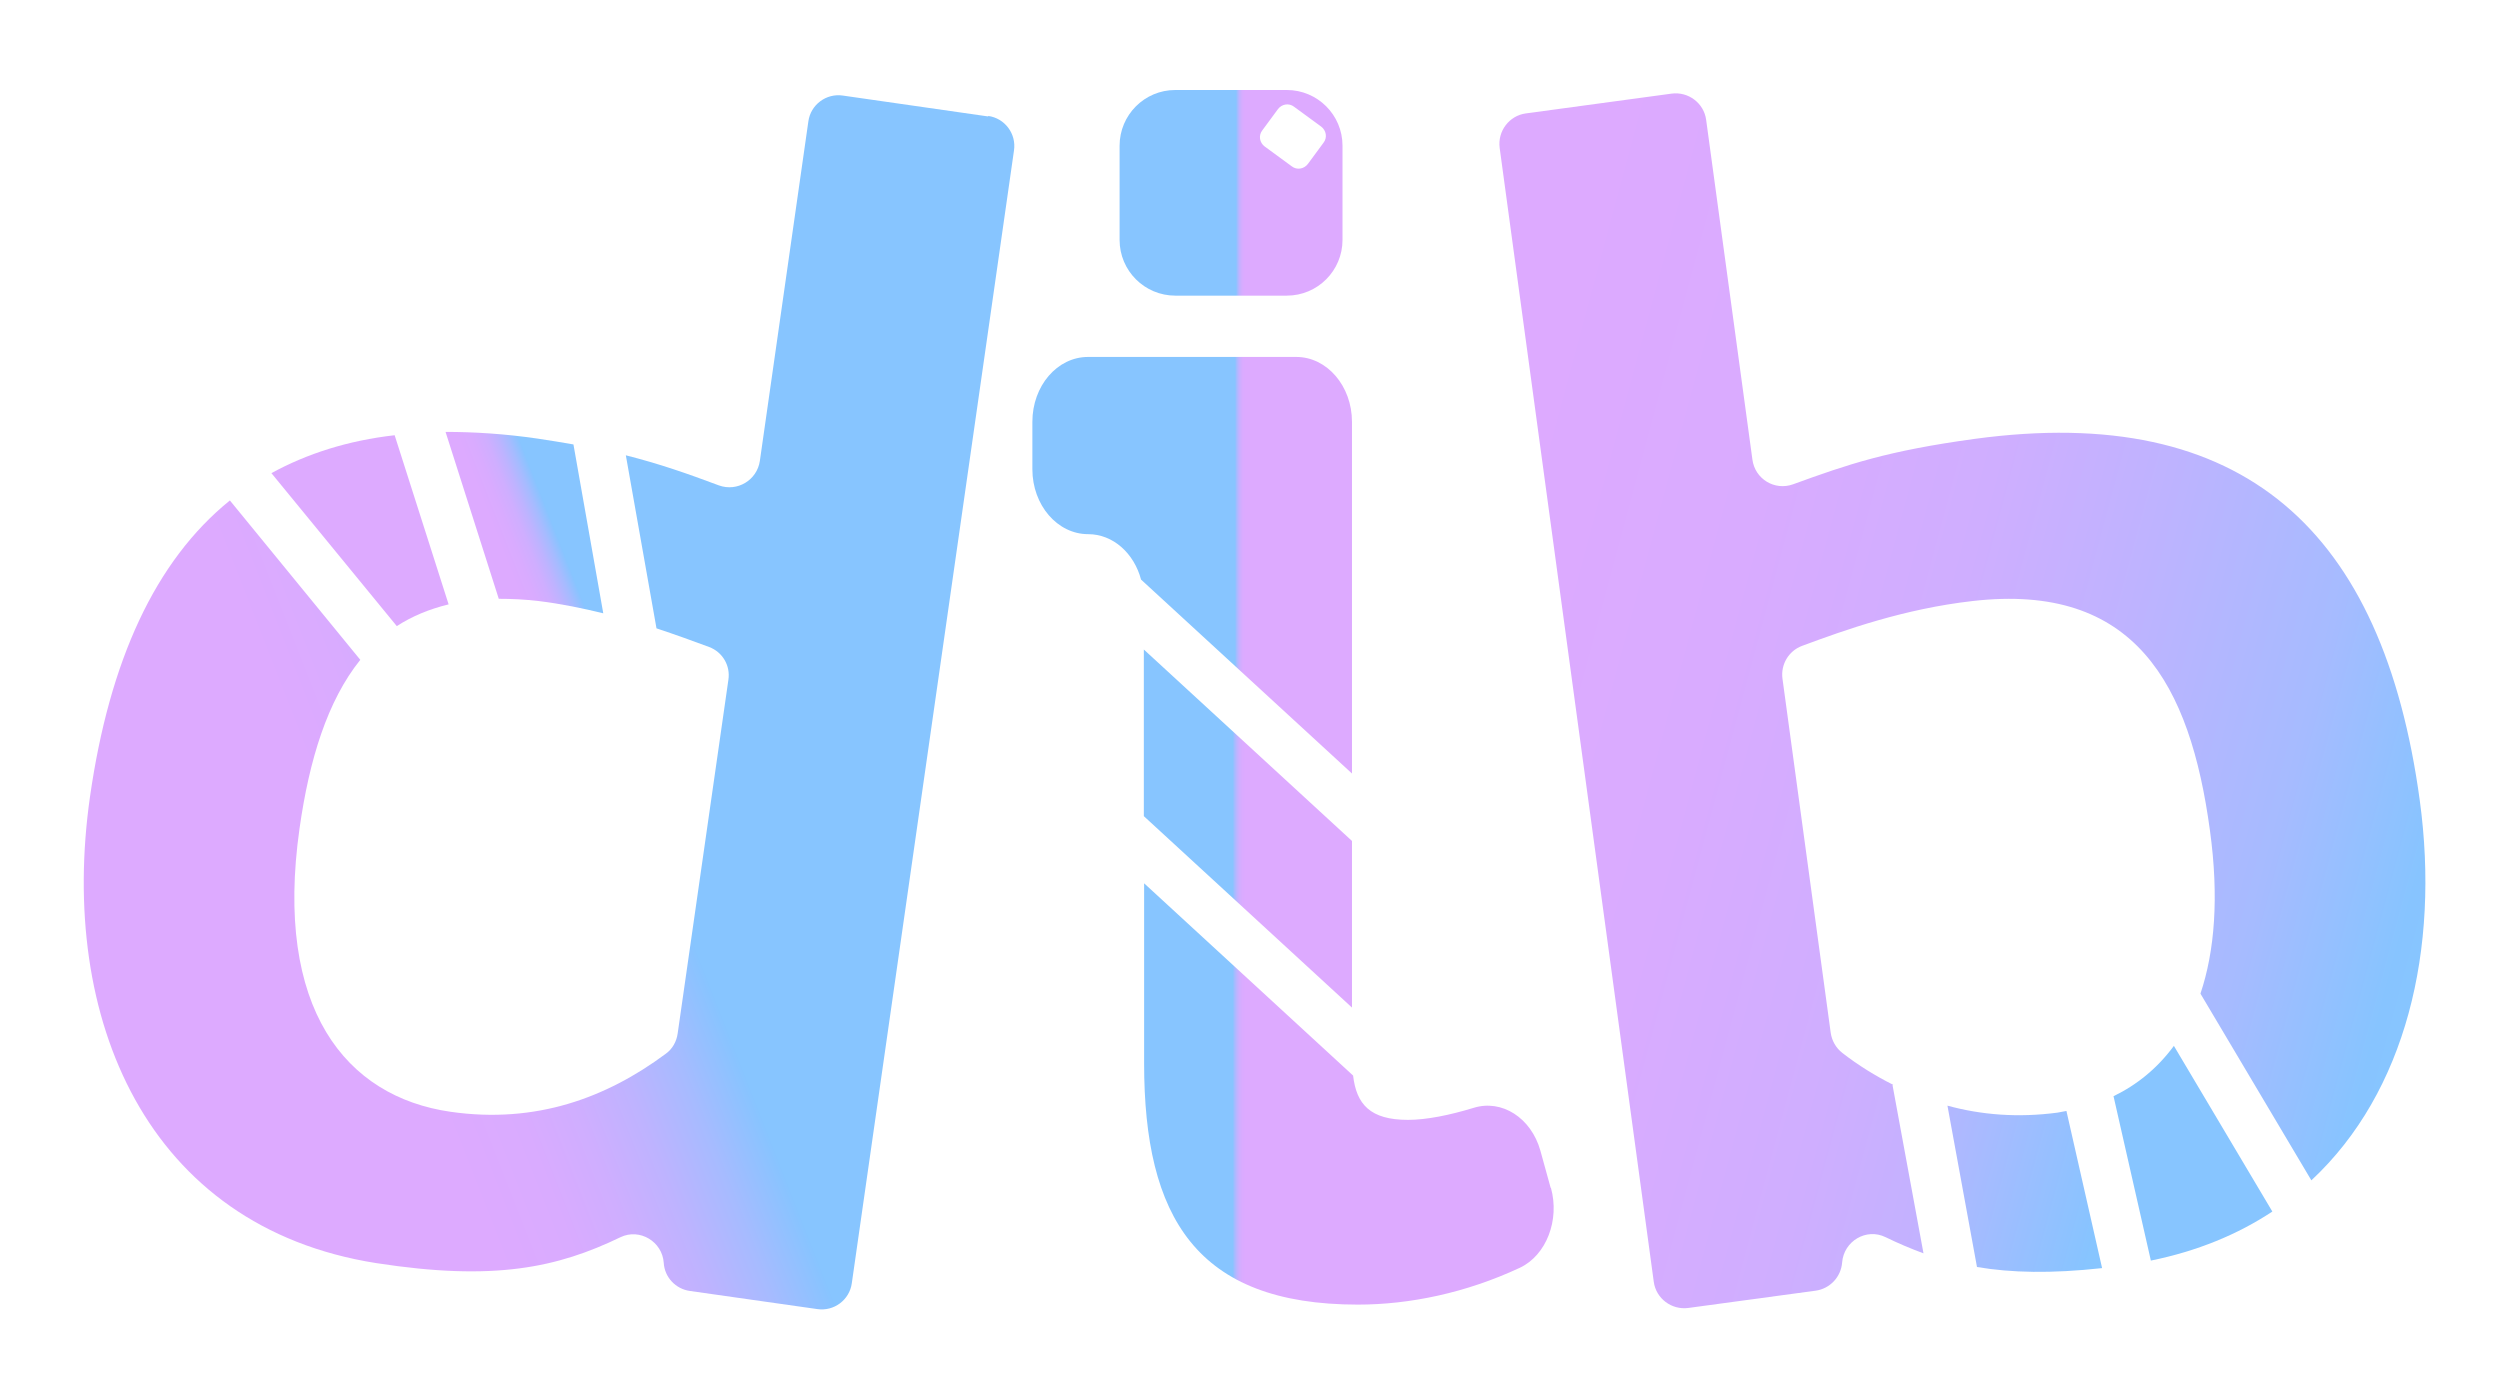 <?xml version="1.0" encoding="UTF-8"?>
<svg id="_레이어_1" data-name="레이어_1" xmlns="http://www.w3.org/2000/svg" xmlns:xlink="http://www.w3.org/1999/xlink" version="1.1" viewBox="0 0 89.72 50.25">
  <!-- Generator: Adobe Illustrator 29.1.0, SVG Export Plug-In . SVG Version: 2.1.0 Build 142)  -->
  <defs>
    <style>
      .st0 {
        fill: url(#_무제_그라디언트_241);
      }

      .st1 {
        fill: url(#_무제_그라디언트_15);
      }

      .st2 {
        fill: url(#_무제_그라디언트_16);
      }

      .st3 {
        fill: url(#_무제_그라디언트_12);
      }

      .st4 {
        fill: url(#_무제_그라디언트_22);
      }

      .st5 {
        fill: url(#_무제_그라디언트_27);
      }

      .st6 {
        fill: url(#_무제_그라디언트_26);
      }

      .st7 {
        fill: url(#_무제_그라디언트_24);
      }

      .st8 {
        fill: url(#_무제_그라디언트_20);
      }

      .st9 {
        fill: url(#_무제_그라디언트_23);
      }
    </style>
    <linearGradient id="_무제_그라디언트_15" data-name="무제 그라디언트 15" x1="16.86" y1="19.53" x2="21.07" y2="17.88" gradientUnits="userSpaceOnUse">
      <stop offset=".22" stop-color="#daf"/>
      <stop offset=".33" stop-color="#d9abff"/>
      <stop offset=".43" stop-color="#cfaeff"/>
      <stop offset=".51" stop-color="#beb3ff"/>
      <stop offset=".59" stop-color="#a6bbff"/>
      <stop offset=".67" stop-color="#87c4ff"/>
      <stop offset=".67" stop-color="#87c5ff"/>
    </linearGradient>
    <linearGradient id="_무제_그라디언트_16" data-name="무제 그라디언트 16" x1="22.09" y1="19.05" x2="22.59" y2="19.05" gradientUnits="userSpaceOnUse">
      <stop offset=".22" stop-color="#daf"/>
      <stop offset=".41" stop-color="#d9abff"/>
      <stop offset=".57" stop-color="#cfaeff"/>
      <stop offset=".72" stop-color="#beb3ff"/>
      <stop offset=".86" stop-color="#a6bbff"/>
      <stop offset="1" stop-color="#87c4ff"/>
      <stop offset="1" stop-color="#87c5ff"/>
    </linearGradient>
    <linearGradient id="_무제_그라디언트_12" data-name="무제 그라디언트 12" x1="2.38" y1="35.98" x2="33.47" y2="23.78" gradientUnits="userSpaceOnUse">
      <stop offset=".33" stop-color="#daf"/>
      <stop offset=".41" stop-color="#d9abff"/>
      <stop offset=".47" stop-color="#cfaeff"/>
      <stop offset=".53" stop-color="#beb3ff"/>
      <stop offset=".59" stop-color="#a6bbff"/>
      <stop offset=".65" stop-color="#87c4ff"/>
      <stop offset=".65" stop-color="#87c5ff"/>
    </linearGradient>
    <linearGradient id="_무제_그라디언트_23" data-name="무제 그라디언트 23" x1="21.66" y1="26.34" x2="106.59" y2="49.17" gradientUnits="userSpaceOnUse">
      <stop offset="0" stop-color="#daf"/>
      <stop offset=".09" stop-color="#d9abff"/>
      <stop offset=".17" stop-color="#cfaeff"/>
      <stop offset=".24" stop-color="#beb3ff"/>
      <stop offset=".31" stop-color="#a6bbff"/>
      <stop offset=".38" stop-color="#87c4ff"/>
      <stop offset=".38" stop-color="#87c5ff"/>
    </linearGradient>
    <linearGradient id="_무제_그라디언트_20" data-name="무제 그라디언트 20" x1="24.57" y1="15.54" x2="109.49" y2="38.37" gradientUnits="userSpaceOnUse">
      <stop offset=".33" stop-color="#daf"/>
      <stop offset=".43" stop-color="#d9abff"/>
      <stop offset=".52" stop-color="#cfaeff"/>
      <stop offset=".59" stop-color="#beb3ff"/>
      <stop offset=".67" stop-color="#a6bbff"/>
      <stop offset=".73" stop-color="#87c4ff"/>
      <stop offset=".74" stop-color="#87c5ff"/>
    </linearGradient>
    <linearGradient id="_무제_그라디언트_22" data-name="무제 그라디언트 22" x1="21" y1="28.81" x2="105.92" y2="51.64" gradientUnits="userSpaceOnUse">
      <stop offset=".38" stop-color="#daf"/>
      <stop offset=".44" stop-color="#d9abff"/>
      <stop offset=".5" stop-color="#cfaeff"/>
      <stop offset=".55" stop-color="#beb3ff"/>
      <stop offset=".59" stop-color="#a6bbff"/>
      <stop offset=".64" stop-color="#87c4ff"/>
      <stop offset=".64" stop-color="#87c5ff"/>
    </linearGradient>
    <linearGradient id="_무제_그라디언트_27" data-name="무제 그라디언트 27" x1="44.68" y1="6.92" x2="43.83" y2="6.92" gradientUnits="userSpaceOnUse">
      <stop offset="0" stop-color="#daf"/>
      <stop offset=".09" stop-color="#d9abff"/>
      <stop offset=".17" stop-color="#cfaeff"/>
      <stop offset=".25" stop-color="#beb3ff"/>
      <stop offset=".31" stop-color="#a6bbff"/>
      <stop offset=".38" stop-color="#87c4ff"/>
      <stop offset=".38" stop-color="#87c5ff"/>
    </linearGradient>
    <linearGradient id="_무제_그라디언트_24" data-name="무제 그라디언트 24" x1="44.68" y1="39.26" x2="43.83" y2="39.26" gradientUnits="userSpaceOnUse">
      <stop offset="0" stop-color="#daf"/>
      <stop offset=".13" stop-color="#d9abff"/>
      <stop offset=".24" stop-color="#cfaeff"/>
      <stop offset=".34" stop-color="#beb3ff"/>
      <stop offset=".43" stop-color="#a6bbff"/>
      <stop offset=".52" stop-color="#87c4ff"/>
      <stop offset=".52" stop-color="#87c5ff"/>
    </linearGradient>
    <linearGradient id="_무제_그라디언트_26" data-name="무제 그라디언트 26" x1="44.68" y1="20.29" x2="43.83" y2="20.29" gradientUnits="userSpaceOnUse">
      <stop offset="0" stop-color="#daf"/>
      <stop offset=".11" stop-color="#d9abff"/>
      <stop offset=".19" stop-color="#cfaeff"/>
      <stop offset=".27" stop-color="#beb3ff"/>
      <stop offset=".35" stop-color="#a6bbff"/>
      <stop offset=".42" stop-color="#87c4ff"/>
      <stop offset=".42" stop-color="#87c5ff"/>
    </linearGradient>
    <linearGradient id="_무제_그라디언트_241" data-name="무제 그라디언트 24" x1="44.68" y1="29.73" x2="43.83" y2="29.73" xlink:href="#_무제_그라디언트_24"/>
  </defs>
  <g>
    <path class="st1" d="M17.9,21.49c.45,0,.92.02,1.43.08.82.1,1.58.26,2.32.44l-1.07-6.06c-.4-.07-.82-.14-1.29-.21-1.17-.17-2.27-.24-3.3-.24l1.91,5.99Z"/>
    <path class="st2" d="M14.16,15.62c-1.67.19-3.14.66-4.42,1.36l4.5,5.49c.54-.35,1.16-.61,1.86-.78l-1.94-6.08Z"/>
    <path class="st3" d="M35.47,4.18l-5.22-.75c-.6-.09-1.16.33-1.24.93l-1.74,12.18c-.1.69-.81,1.12-1.47.88-1.15-.43-2.12-.77-3.34-1.08l1.1,6.21c.69.23,1.33.46,1.89.67.48.18.77.67.69,1.18l-1.82,12.69c-.04.29-.19.56-.43.73-2.13,1.58-4.66,2.52-7.72,2.08-3.76-.54-6.34-3.7-5.42-10.17.35-2.47,1-4.58,2.18-6.05l-4.68-5.72c-2.68,2.17-4.32,5.75-5.02,10.63-1.14,7.96,2.03,15.44,10.27,16.74,4.25.66,6.51.16,8.77-.93.69-.33,1.5.16,1.55.92.03.52.43.94.94,1.01l4.57.65c.6.09,1.16-.33,1.24-.93l5.82-40.65c.09-.6-.33-1.16-.93-1.24Z"/>
  </g>
  <g>
    <path class="st9" d="M78.02,37.53c-.59.8-1.32,1.4-2.17,1.81l1.34,5.9c1.67-.34,3.12-.94,4.36-1.76l-3.53-5.94Z"/>
    <path class="st8" d="M67.94,38.93c-.64-.32-1.25-.7-1.82-1.14-.23-.18-.38-.44-.42-.73l-1.73-12.7c-.07-.51.22-1,.7-1.18,1.56-.58,3.67-1.33,6.12-1.61,5.83-.67,7.81,2.99,8.52,8.23.33,2.4.17,4.34-.34,5.86l3.98,6.7c3.39-3.16,4.62-8.28,3.89-13.64-1.32-9.69-6.32-14.28-15.97-12.97-3.14.43-4.54.91-6.52,1.63-.66.24-1.37-.19-1.46-.89l-1.66-12.19c-.08-.6-.64-1.02-1.24-.94l-5.23.71c-.6.08-1.02.64-.94,1.24l5.53,40.69c.08.6.64,1.02,1.24.94l4.57-.62c.51-.07.91-.49.95-1.01.06-.77.87-1.25,1.56-.91.45.22.9.41,1.36.58l-1.11-6.03Z"/>
    <path class="st4" d="M74.16,39.87c-.11.02-.21.04-.32.06-1.43.19-2.74.08-3.95-.25l1.06,5.79c1.23.21,2.67.24,4.49.04l-1.28-5.64Z"/>
  </g>
  <g>
    <path class="st5" d="M42.18,10.61h4c1.11,0,2-.9,2-2v-3.38c0-1.11-.9-2-2-2h-4c-1.11,0-2,.9-2,2v3.38c0,1.11.9,2,2,2ZM45.3,4.68l.56-.76c.14-.19.4-.23.58-.09l.97.71c.19.14.23.4.09.58l-.56.76c-.14.19-.4.23-.58.09l-.97-.71c-.19-.14-.23-.4-.09-.58Z"/>
    <path class="st7" d="M55.65,42.63l-.37-1.34c-.33-1.17-1.38-1.85-2.4-1.53-.85.26-1.69.43-2.35.43-1.36,0-1.85-.56-1.97-1.59l-7.5-6.9v6.46c0,5.52,1.87,8.66,7.67,8.66,1.86,0,3.88-.42,5.81-1.32.96-.45,1.44-1.72,1.12-2.87Z"/>
    <path class="st6" d="M39.05,19.17c.9,0,1.65.69,1.9,1.63l7.57,6.96v-12.62c0-1.29-.9-2.33-2-2.33h-7.47c-1.11,0-2,1.04-2,2.33v1.7c0,1.29.9,2.33,2,2.33Z"/>
    <polygon class="st0" points="41.05 23.31 41.05 29.29 48.52 36.16 48.52 30.18 41.05 23.31"/>
  </g>
</svg>